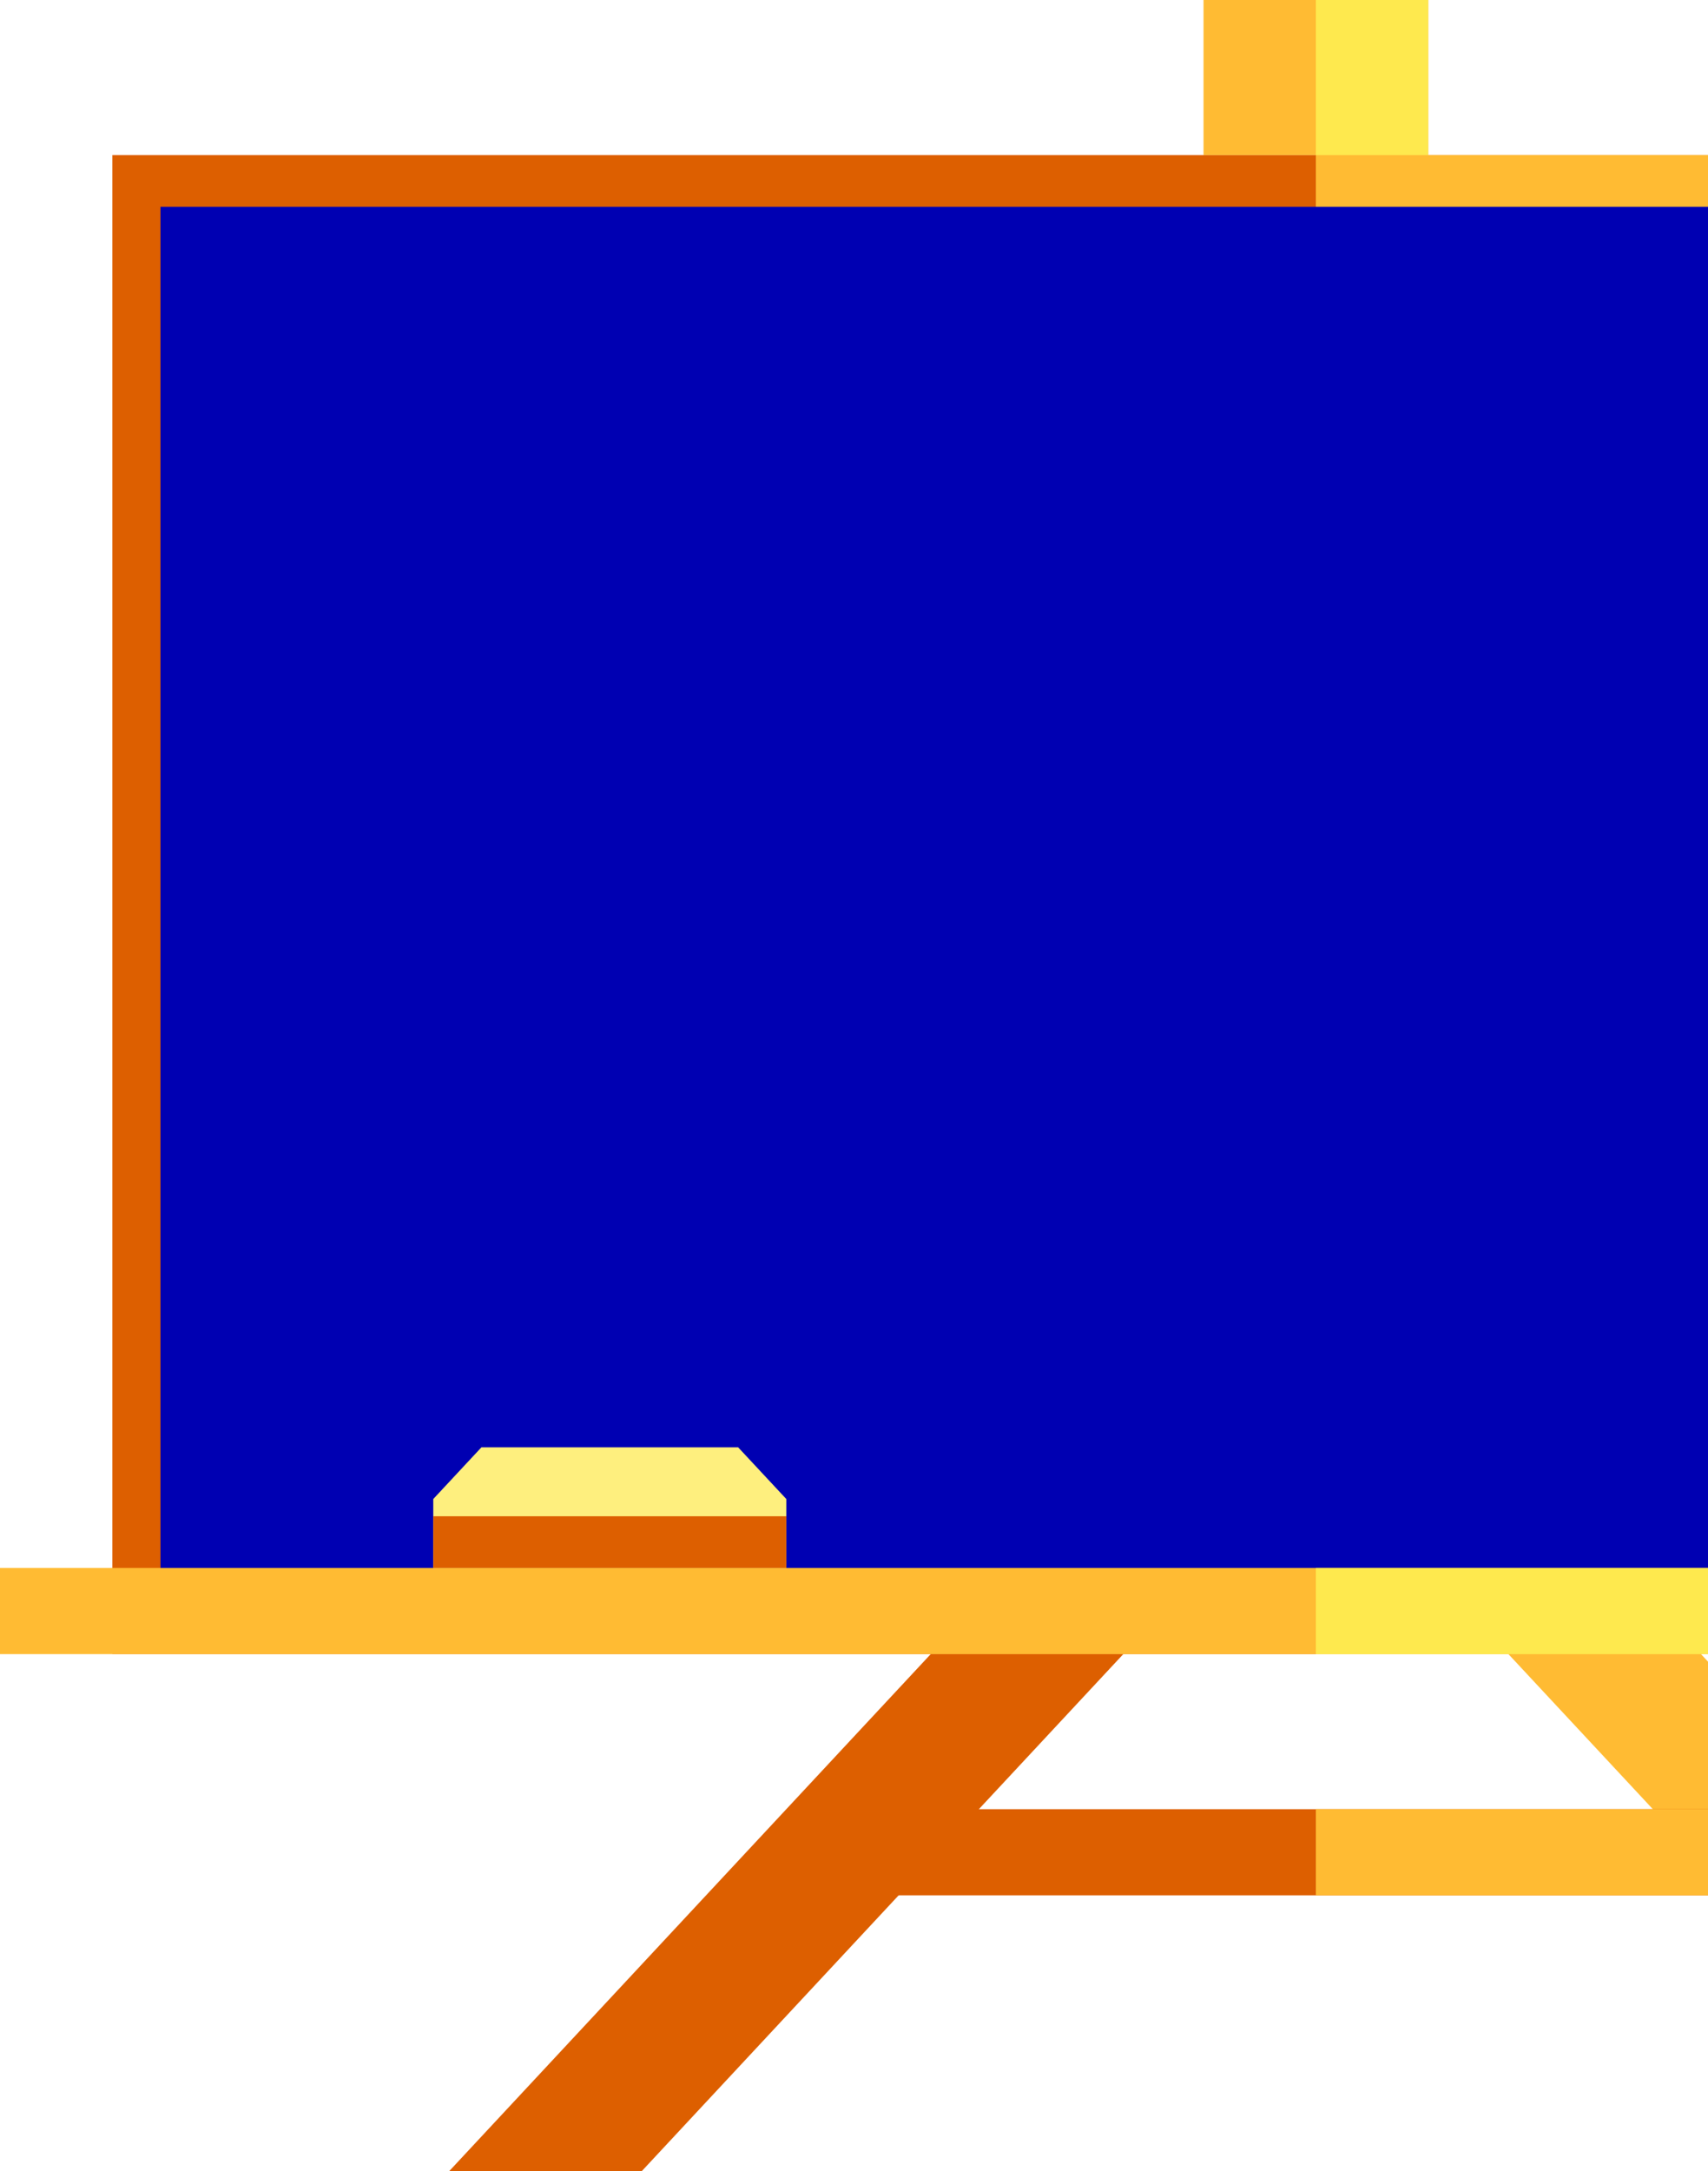 <svg width="588" height="747" viewBox="0 0 588 747" fill="none" xmlns="http://www.w3.org/2000/svg">
<rect x="38.671" y="53.356" width="828.658" height="515.786" fill="#DD5F00"/>
<rect x="453" y="53.356" width="414.329" height="515.786" fill="#FFBB33"/>
<rect x="55.244" y="71.143" width="795.512" height="480.214" fill="#0000B2"/>
<path d="M386.708 569.143H320.415L154.684 747H220.976L386.708 569.143Z" fill="#DD5F00"/>
<path d="M519.293 569.143H585.585L751.317 747H685.024L519.293 569.143Z" fill="#FFBB33"/>
<rect x="414.33" width="77.341" height="53.357" fill="#FFBB33"/>
<rect x="453" width="38.671" height="53.357" fill="#FEE94E"/>
<rect x="303.841" y="622.5" width="298.317" height="29.643" fill="#DD5F00"/>
<rect x="453" y="622.5" width="149.159" height="29.643" fill="#FFBB33"/>
<rect y="539.5" width="906" height="29.643" fill="#FFBB33"/>
<rect x="453" y="539.5" width="453" height="29.643" fill="#FEE94E"/>
<path d="M149.159 515.785V539.5H270.695V515.785L254.122 498H165.732L149.159 515.785Z" fill="#FEEF7E"/>
<rect x="149.159" y="521.714" width="121.537" height="17.786" fill="#DD5F00"/>
</svg>

